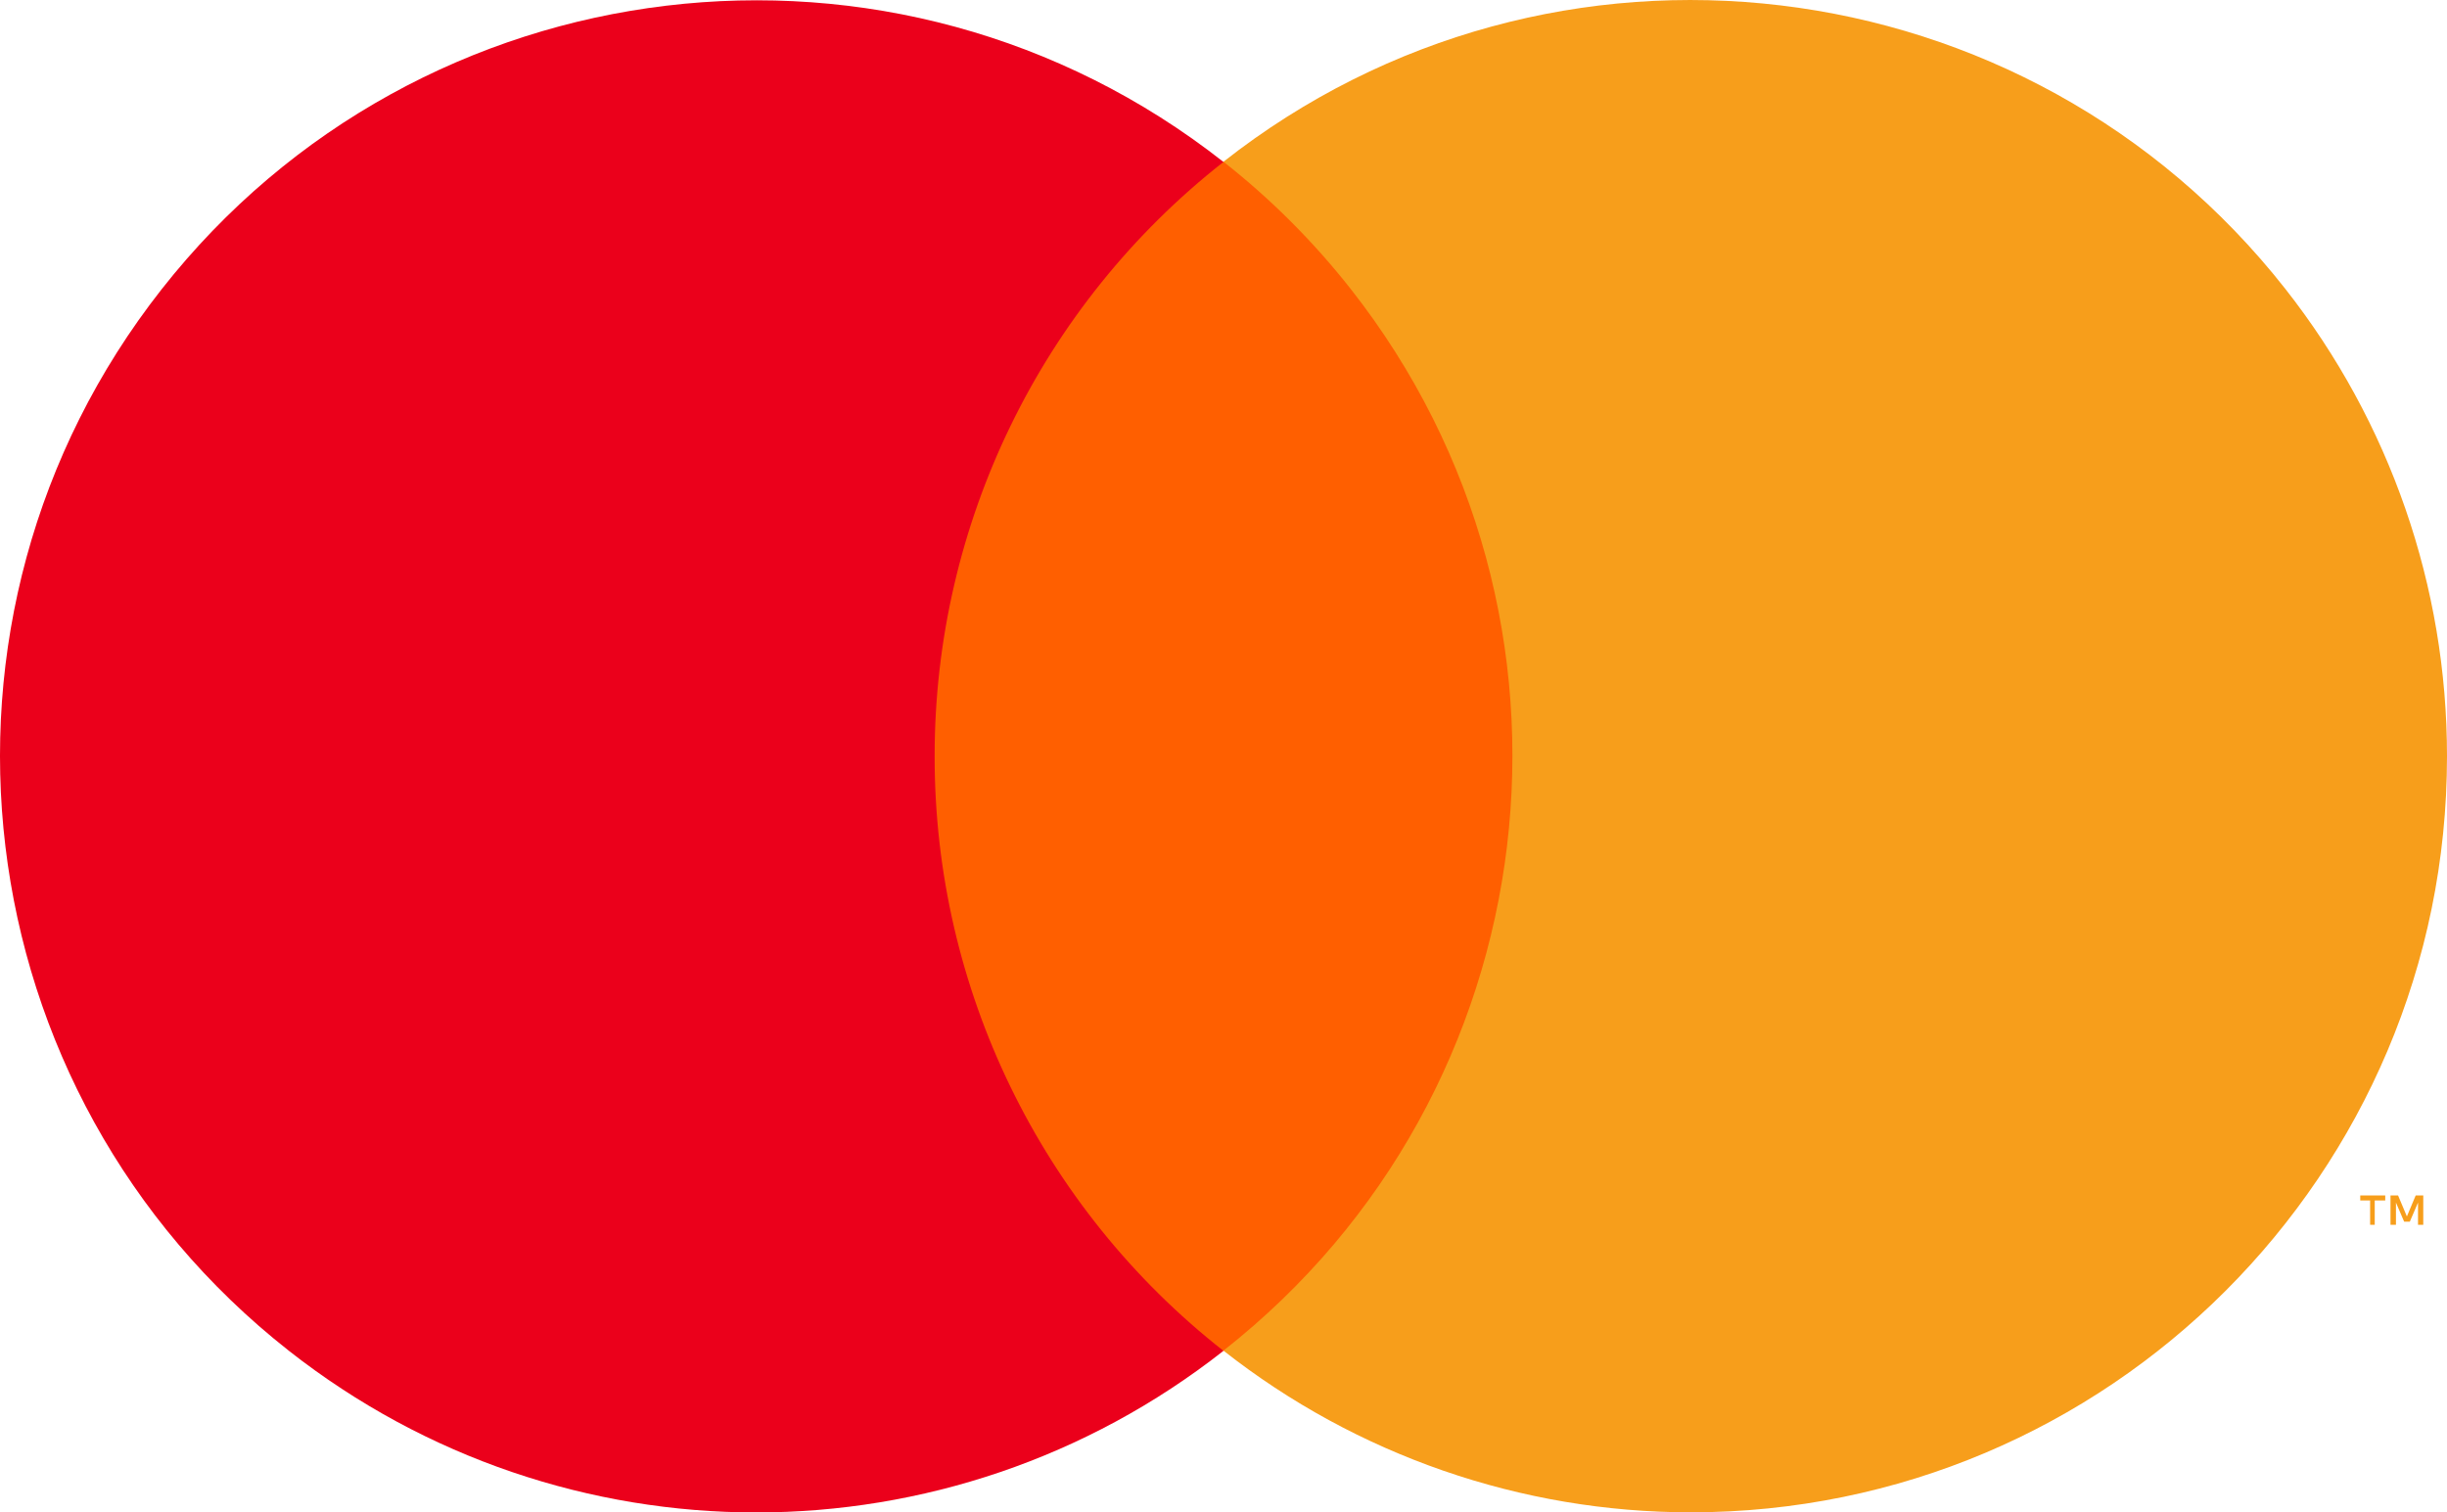 <?xml version="1.0" encoding="UTF-8"?>
<svg id="_レイヤー_2" data-name="レイヤー 2" xmlns="http://www.w3.org/2000/svg" width="116.496" height="72.016" viewBox="0 0 116.496 72.016">
  <g id="_レイヤー_1-2" data-name="レイヤー 1">
    <g>
      <rect x="40.926" y="7.701" width="34.66" height="56.61" fill="#ff5f00"/>
      <path d="M44.496,36.011c-.009-11.045,5.062-21.481,13.75-28.3C42.614-4.575,19.982-1.861,7.697,13.771-4.589,29.403-1.876,52.035,13.757,64.321c13.055,10.26,31.434,10.26,44.489,0-8.691-6.822-13.762-17.261-13.75-28.31Z" fill="#eb001b"/>
      <path d="M113.056,58.321v-1.16h.5v-.24h-1.19v.24h.47v1.16h.22ZM115.366,58.321v-1.4h-.36l-.42,1-.42-1h-.36v1.4h.26v-1.06l.39.91h.27l.39-.91v1.06h.25Z" fill="#f79e1b"/>
      <path d="M116.496,36.011c-0,19.882-16.119,36-36.001,35.999-8.07-0-15.905-2.712-22.249-7.699,15.632-12.285,18.346-34.917,6.06-50.55-1.772-2.254-3.806-4.289-6.06-6.06,15.63-12.288,38.263-9.579,50.551,6.051,4.988,6.344,7.699,14.179,7.699,22.249v.01Z" fill="#f79e1b"/>
    </g>
  </g>
</svg>